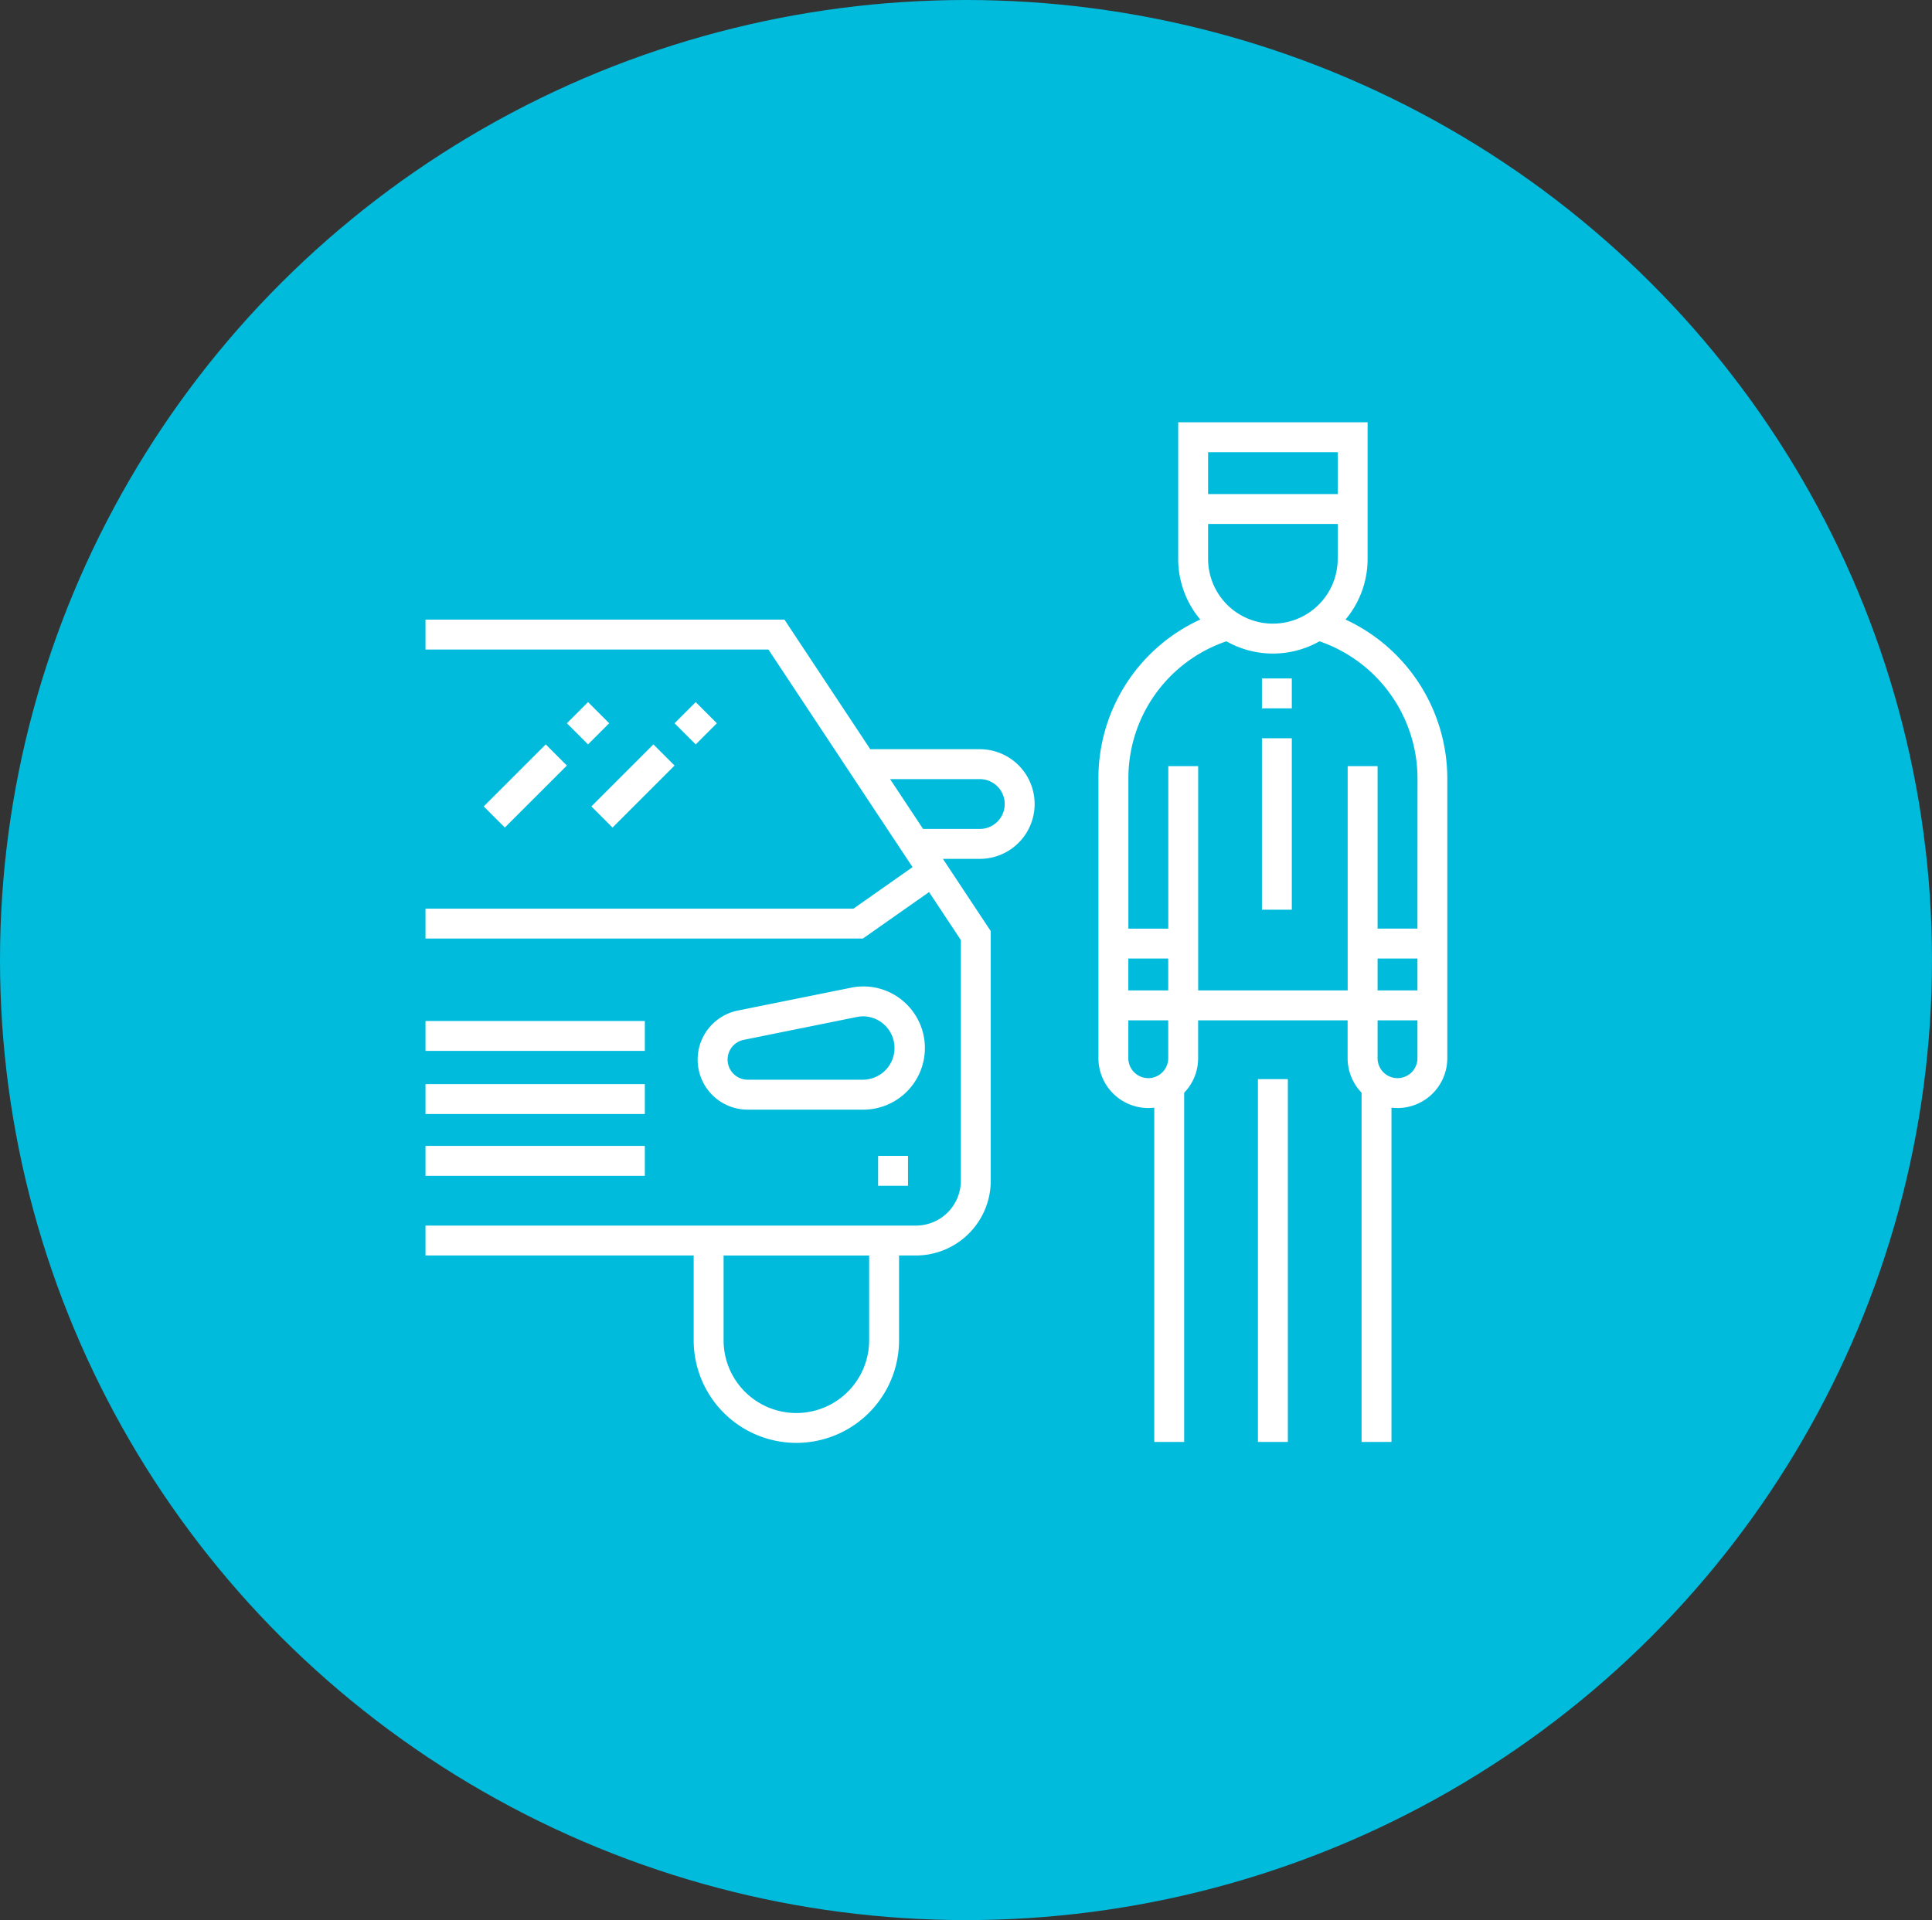 <svg xmlns="http://www.w3.org/2000/svg" width="168" height="167" viewBox="0 0 168 167"><rect x="0" y="0" width="168" height="167" fill="#333333" stroke="none"/><defs><style>.a{fill:#00bbdc;}.b{fill:#fff;}</style></defs><g transform="translate(-534 -9716)"><ellipse class="a" cx="84" cy="83.5" rx="84" ry="83.5" transform="translate(534 9716)"/><g transform="translate(571 9752.729)"><path class="b" d="M358.658,17.156a8.2,8.2,0,0,0,1.921-5.279V0H344.107V11.877a8.2,8.2,0,0,0,1.92,5.278,15.167,15.167,0,0,0-8.855,13.793v24.36a4.339,4.339,0,0,0,4.334,4.335,4.392,4.392,0,0,0,.521-.032V88.684h2.6V58.313a4.306,4.306,0,0,0,1.213-3.005V52.014h13v3.294a4.321,4.321,0,0,0,1.214,3V88.684h2.6V59.611a4.362,4.362,0,0,0,.52.032,4.337,4.337,0,0,0,4.335-4.335V30.948A15.259,15.259,0,0,0,358.658,17.156ZM346.708,2.6h11.27V6.242h-11.27Zm0,6.242h11.27v3.034a5.635,5.635,0,0,1-11.27,0ZM343.24,55.308a1.734,1.734,0,1,1-3.468,0V52.014h3.468Zm0-5.895h-3.468V46.639h3.468Zm21.673,5.895a1.734,1.734,0,1,1-3.468,0V52.014h3.468Zm0-5.895h-3.468V46.639h3.468Zm0-5.375h-3.468V29.908h-2.6V49.413h-13V29.908h-2.6V44.039h-3.468V30.948a12.572,12.572,0,0,1,8.524-11.9,8.208,8.208,0,0,0,8.093,0,12.634,12.634,0,0,1,8.523,11.9Zm0,0" transform="translate(-278.656)"/><path class="b" d="M417.094,329.18h2.6v31.555h-2.6Zm0,0" transform="translate(-344.708 -272.051)"/><path class="b" d="M154.167,283.939a5.338,5.338,0,0,0-4.453-1.105l-9.857,1.991a4.352,4.352,0,0,0,.861,8.618h10.056a5.358,5.358,0,0,0,3.393-9.5Zm-3.392,6.9H140.719a1.751,1.751,0,0,1-.346-3.467l9.857-1.992a2.8,2.8,0,0,1,.55-.055,2.757,2.757,0,0,1,0,5.513Zm0,0" transform="translate(-112.701 -233.66)"/><path class="b" d="M0,300.039H19.072v2.6H0Zm0,0" transform="translate(0 -247.967)"/><path class="b" d="M0,331.676H19.072v2.6H0Zm0,0" transform="translate(0 -274.114)"/><path class="b" d="M0,362.645H19.072v2.6H0Zm0,0" transform="translate(0 -299.708)"/><path class="b" d="M48.2,110.172H38.676L31.213,98.9H0v2.6H29.817l12.535,18.928-5.139,3.611H0v2.6H38.034l5.754-4.042,2.764,4.174v20.934a3.905,3.905,0,0,1-3.9,3.9H0v2.6H23.319v7.368a8.929,8.929,0,0,0,17.859,0v-7.368h1.474a6.509,6.509,0,0,0,6.5-6.5V125.992l-4.161-6.284H48.2a4.768,4.768,0,1,0,0-9.536Zm-9.623,51.407a6.328,6.328,0,1,1-12.656,0v-7.368H38.577ZM48.2,117.107H43.269l-2.87-4.335h7.8a2.167,2.167,0,0,1,0,4.335Zm0,0" transform="translate(0 -81.738)"/><path class="b" d="M29.164,166.82l5.394-5.394,1.839,1.839L31,168.659Zm0,0" transform="translate(-24.103 -133.411)"/><path class="b" d="M70.844,142.069l1.839-1.839,1.839,1.839-1.839,1.839Zm0,0" transform="translate(-58.549 -115.893)"/><path class="b" d="M83.113,166.82l5.394-5.394,1.839,1.839-5.394,5.394Zm0,0" transform="translate(-68.689 -133.411)"/><path class="b" d="M124.793,142.073l1.839-1.839,1.839,1.839-1.838,1.839Zm0,0" transform="translate(-103.135 -115.896)"/><path class="b" d="M226.777,367.641h2.6v2.6h-2.6Zm0,0" transform="translate(-187.42 -303.837)"/><path class="b" d="M419.09,158.344h2.6v14.911h-2.6Zm0,0" transform="translate(-346.357 -130.863)"/><path class="b" d="M419.09,128.375h2.6v2.6h-2.6Zm0,0" transform="translate(-346.357 -106.096)"/></g></g></svg>